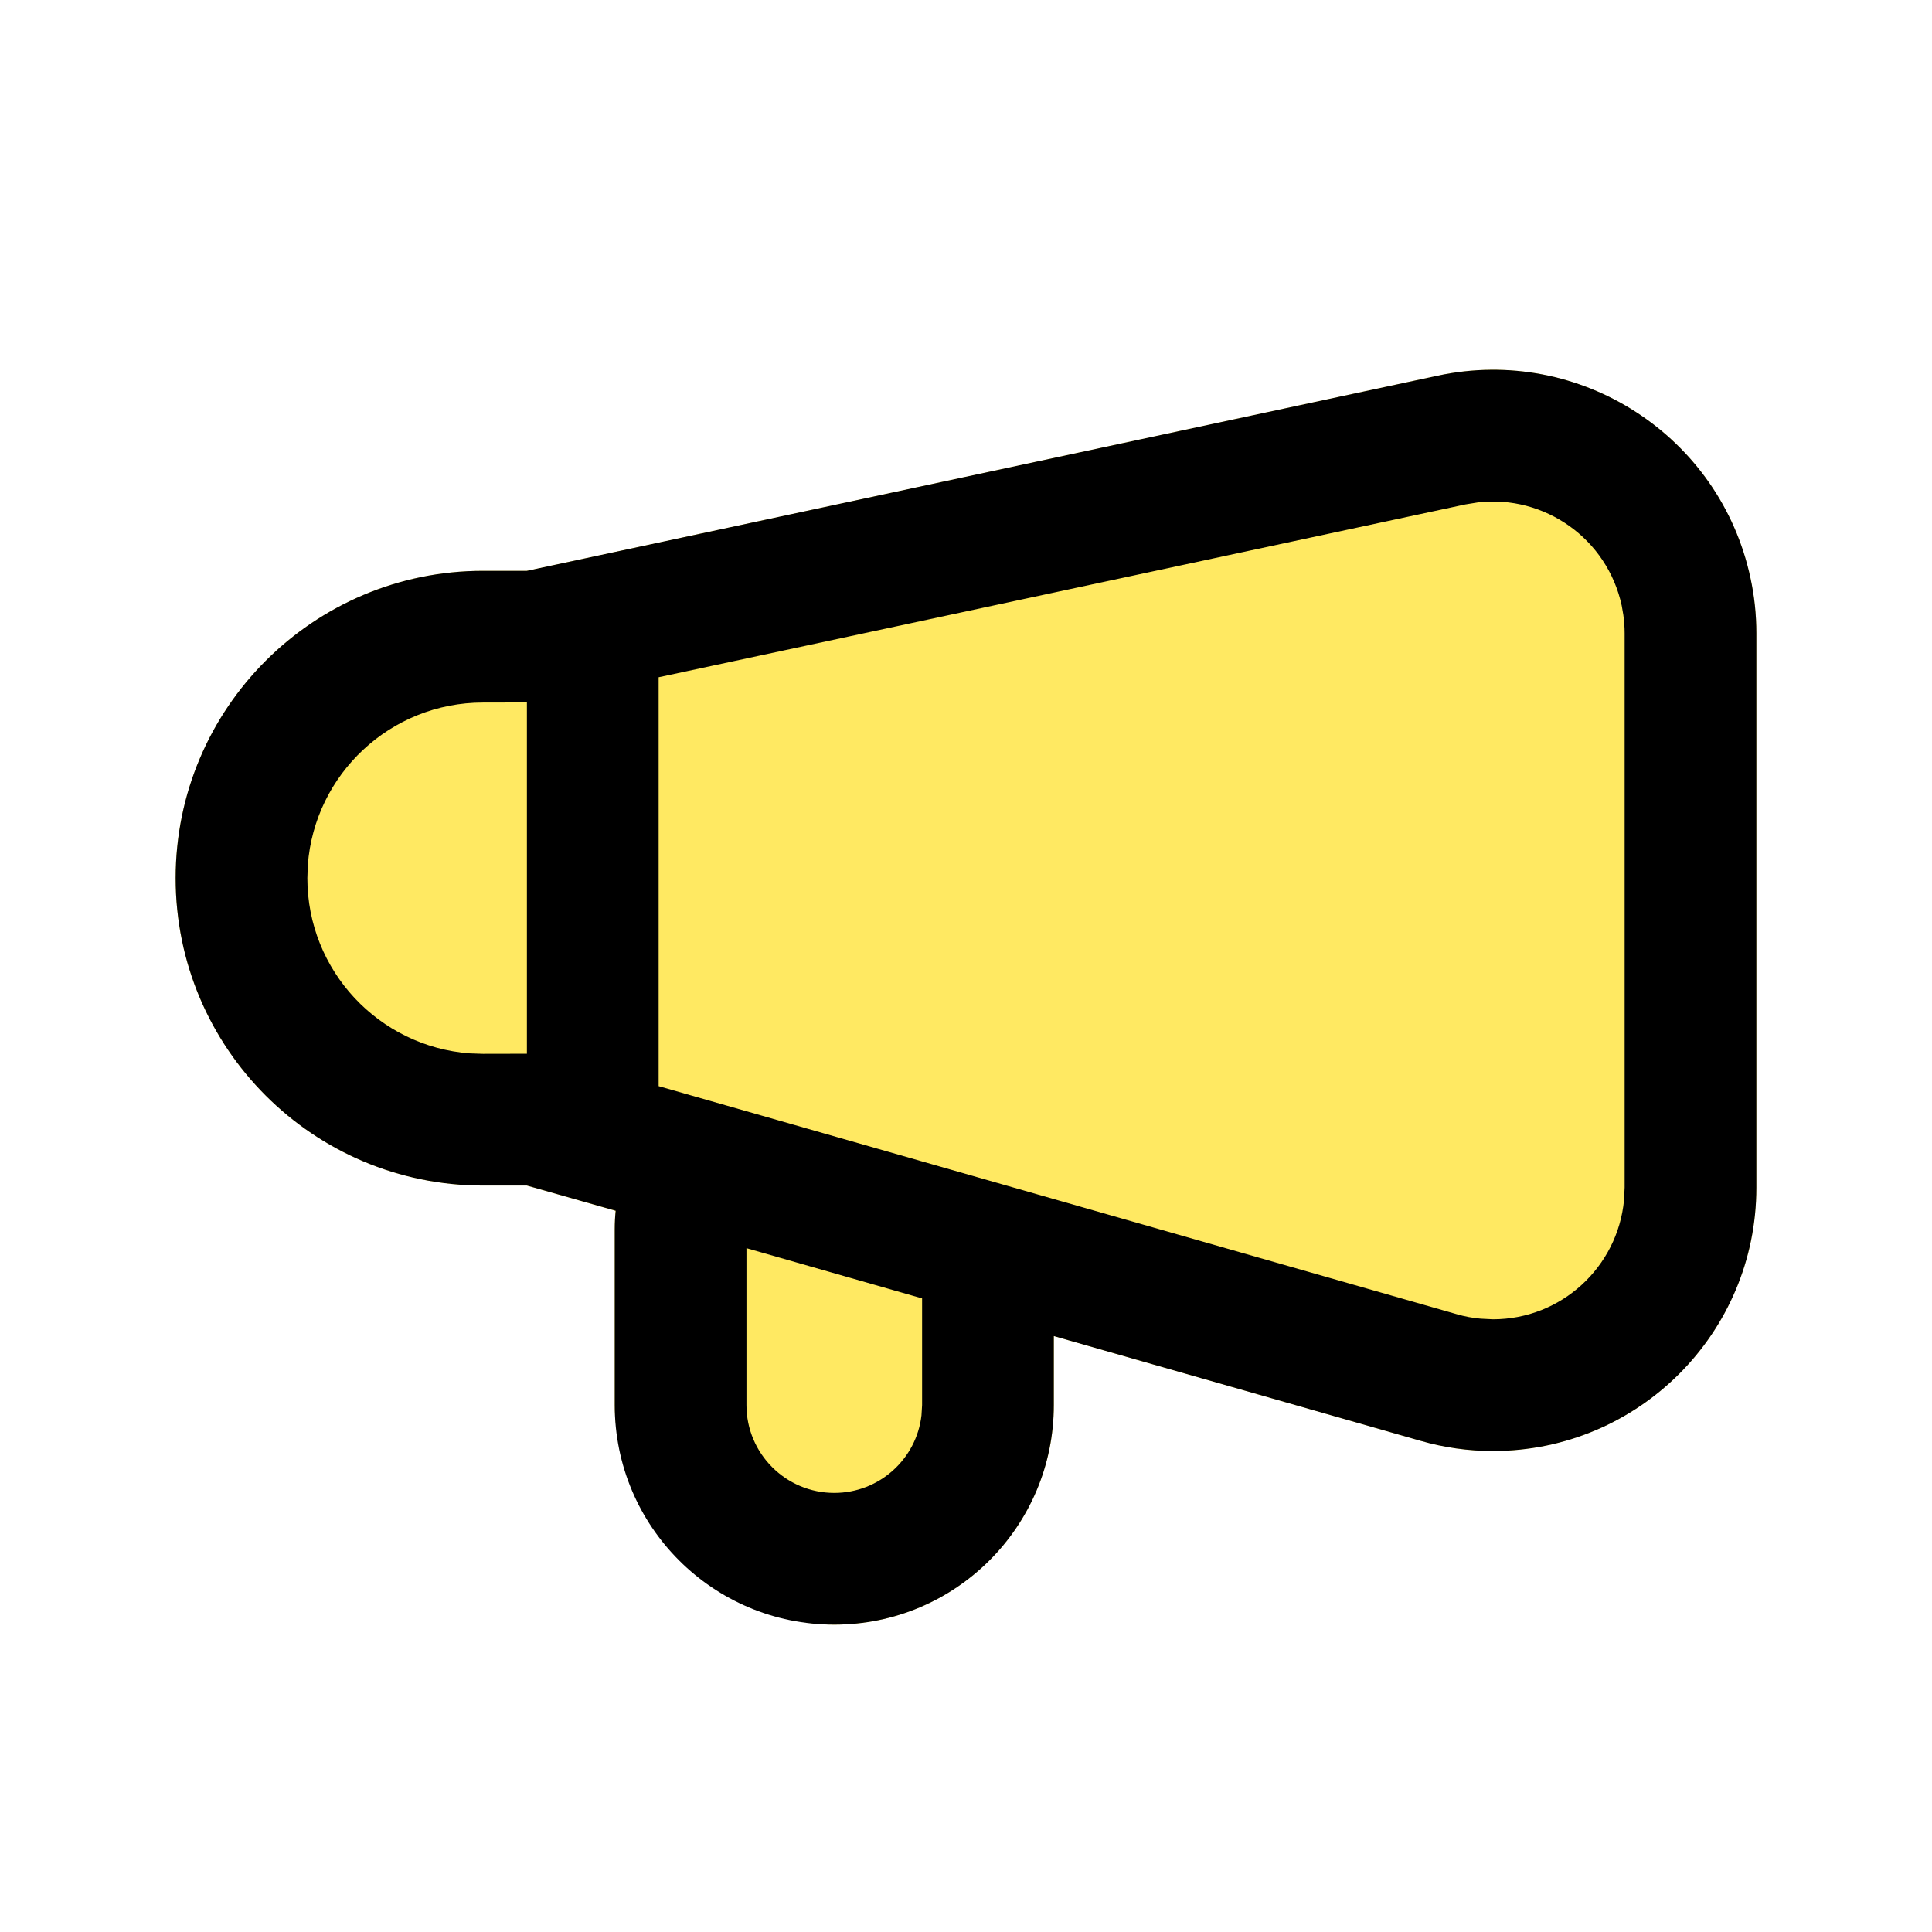 <?xml version="1.0" encoding="UTF-8"?>
<svg width="22px" height="22px" viewBox="0 0 22 22" version="1.1" xmlns="http://www.w3.org/2000/svg" xmlns:xlink="http://www.w3.org/1999/xlink">
    <title>2F0E8ADB-5EDC-4706-BFEB-010955D79FD2</title>
    <g id="首頁" stroke="none" stroke-width="1" fill="none" fill-rule="evenodd">
        <g id="UI" transform="translate(-43, -301)">
            <g id="icon/announcement" transform="translate(43, 301)">
                <g id="Group" transform="translate(2, 3.5)">
                    <path d="M3.5,3 L6,3 L6,3 L6,10 L3.5,10 C1.567,10 2.36723813e-16,8.433 0,6.5 C-2.36723813e-16,4.567 1.567,3 3.5,3 Z" id="Rectangle" fill="#FFE962"></path>
                    <rect id="Rectangle" fill="#FFE962" x="5" y="8" width="5" height="7" rx="2.5"></rect>
                    <path d="M4,3 L14.371,0.778 C15.991,0.43 17.586,1.462 17.933,3.082 C17.978,3.289 18,3.5 18,3.711 L18,10.023 C18,11.68 16.657,13.023 15,13.023 C14.721,13.023 14.444,12.984 14.176,12.907 L4,10 L4,10 L4,3 Z" id="Rectangle" fill="#FFE962"></path>
                    <path d="M17.933,3.082 C17.978,3.289 18,3.5 18,3.711 L18,10.023 C18,11.68 16.657,13.023 15,13.023 C14.721,13.023 14.444,12.984 14.176,12.907 L10,11.714 L10,12.5 C10,13.881 8.881,15 7.5,15 C6.119,15 5,13.881 5,12.5 L5,10.5 C5,10.422 5.004,10.351 5.011,10.287 L4,10 L3.5,10 C1.567,10 0,8.433 0,6.5 C0,4.567 1.567,3 3.5,3 L4,3 L14.371,0.778 C15.991,0.43 17.586,1.462 17.933,3.082 Z M6.5,10.713 L6.5,12.5 C6.5,13.052 6.948,13.5 7.5,13.5 C8.013,13.5 8.436,13.114 8.493,12.617 L8.5,12.5 L8.5,11.285 L6.5,10.713 Z M14.828,2.221 L14.686,2.244 L5.5,4.212 L5.5,8.868 L14.588,11.465 C14.677,11.491 14.769,11.508 14.861,11.516 L15,11.523 C15.78,11.523 16.42,10.928 16.493,10.167 L16.5,10.023 L16.5,3.711 C16.5,3.641 16.495,3.57 16.485,3.501 L16.467,3.397 C16.303,2.634 15.587,2.132 14.828,2.221 Z M4,4.499 L3.5,4.5 C2.446,4.5 1.582,5.316 1.505,6.351 L1.5,6.5 C1.5,7.554 2.316,8.418 3.351,8.495 L3.5,8.5 L4,8.499 L4,4.499 Z" id="Combined-Shape" fill="#000000" fill-rule="nonzero"></path>
                </g>
            </g>
        </g>
    </g>
</svg>